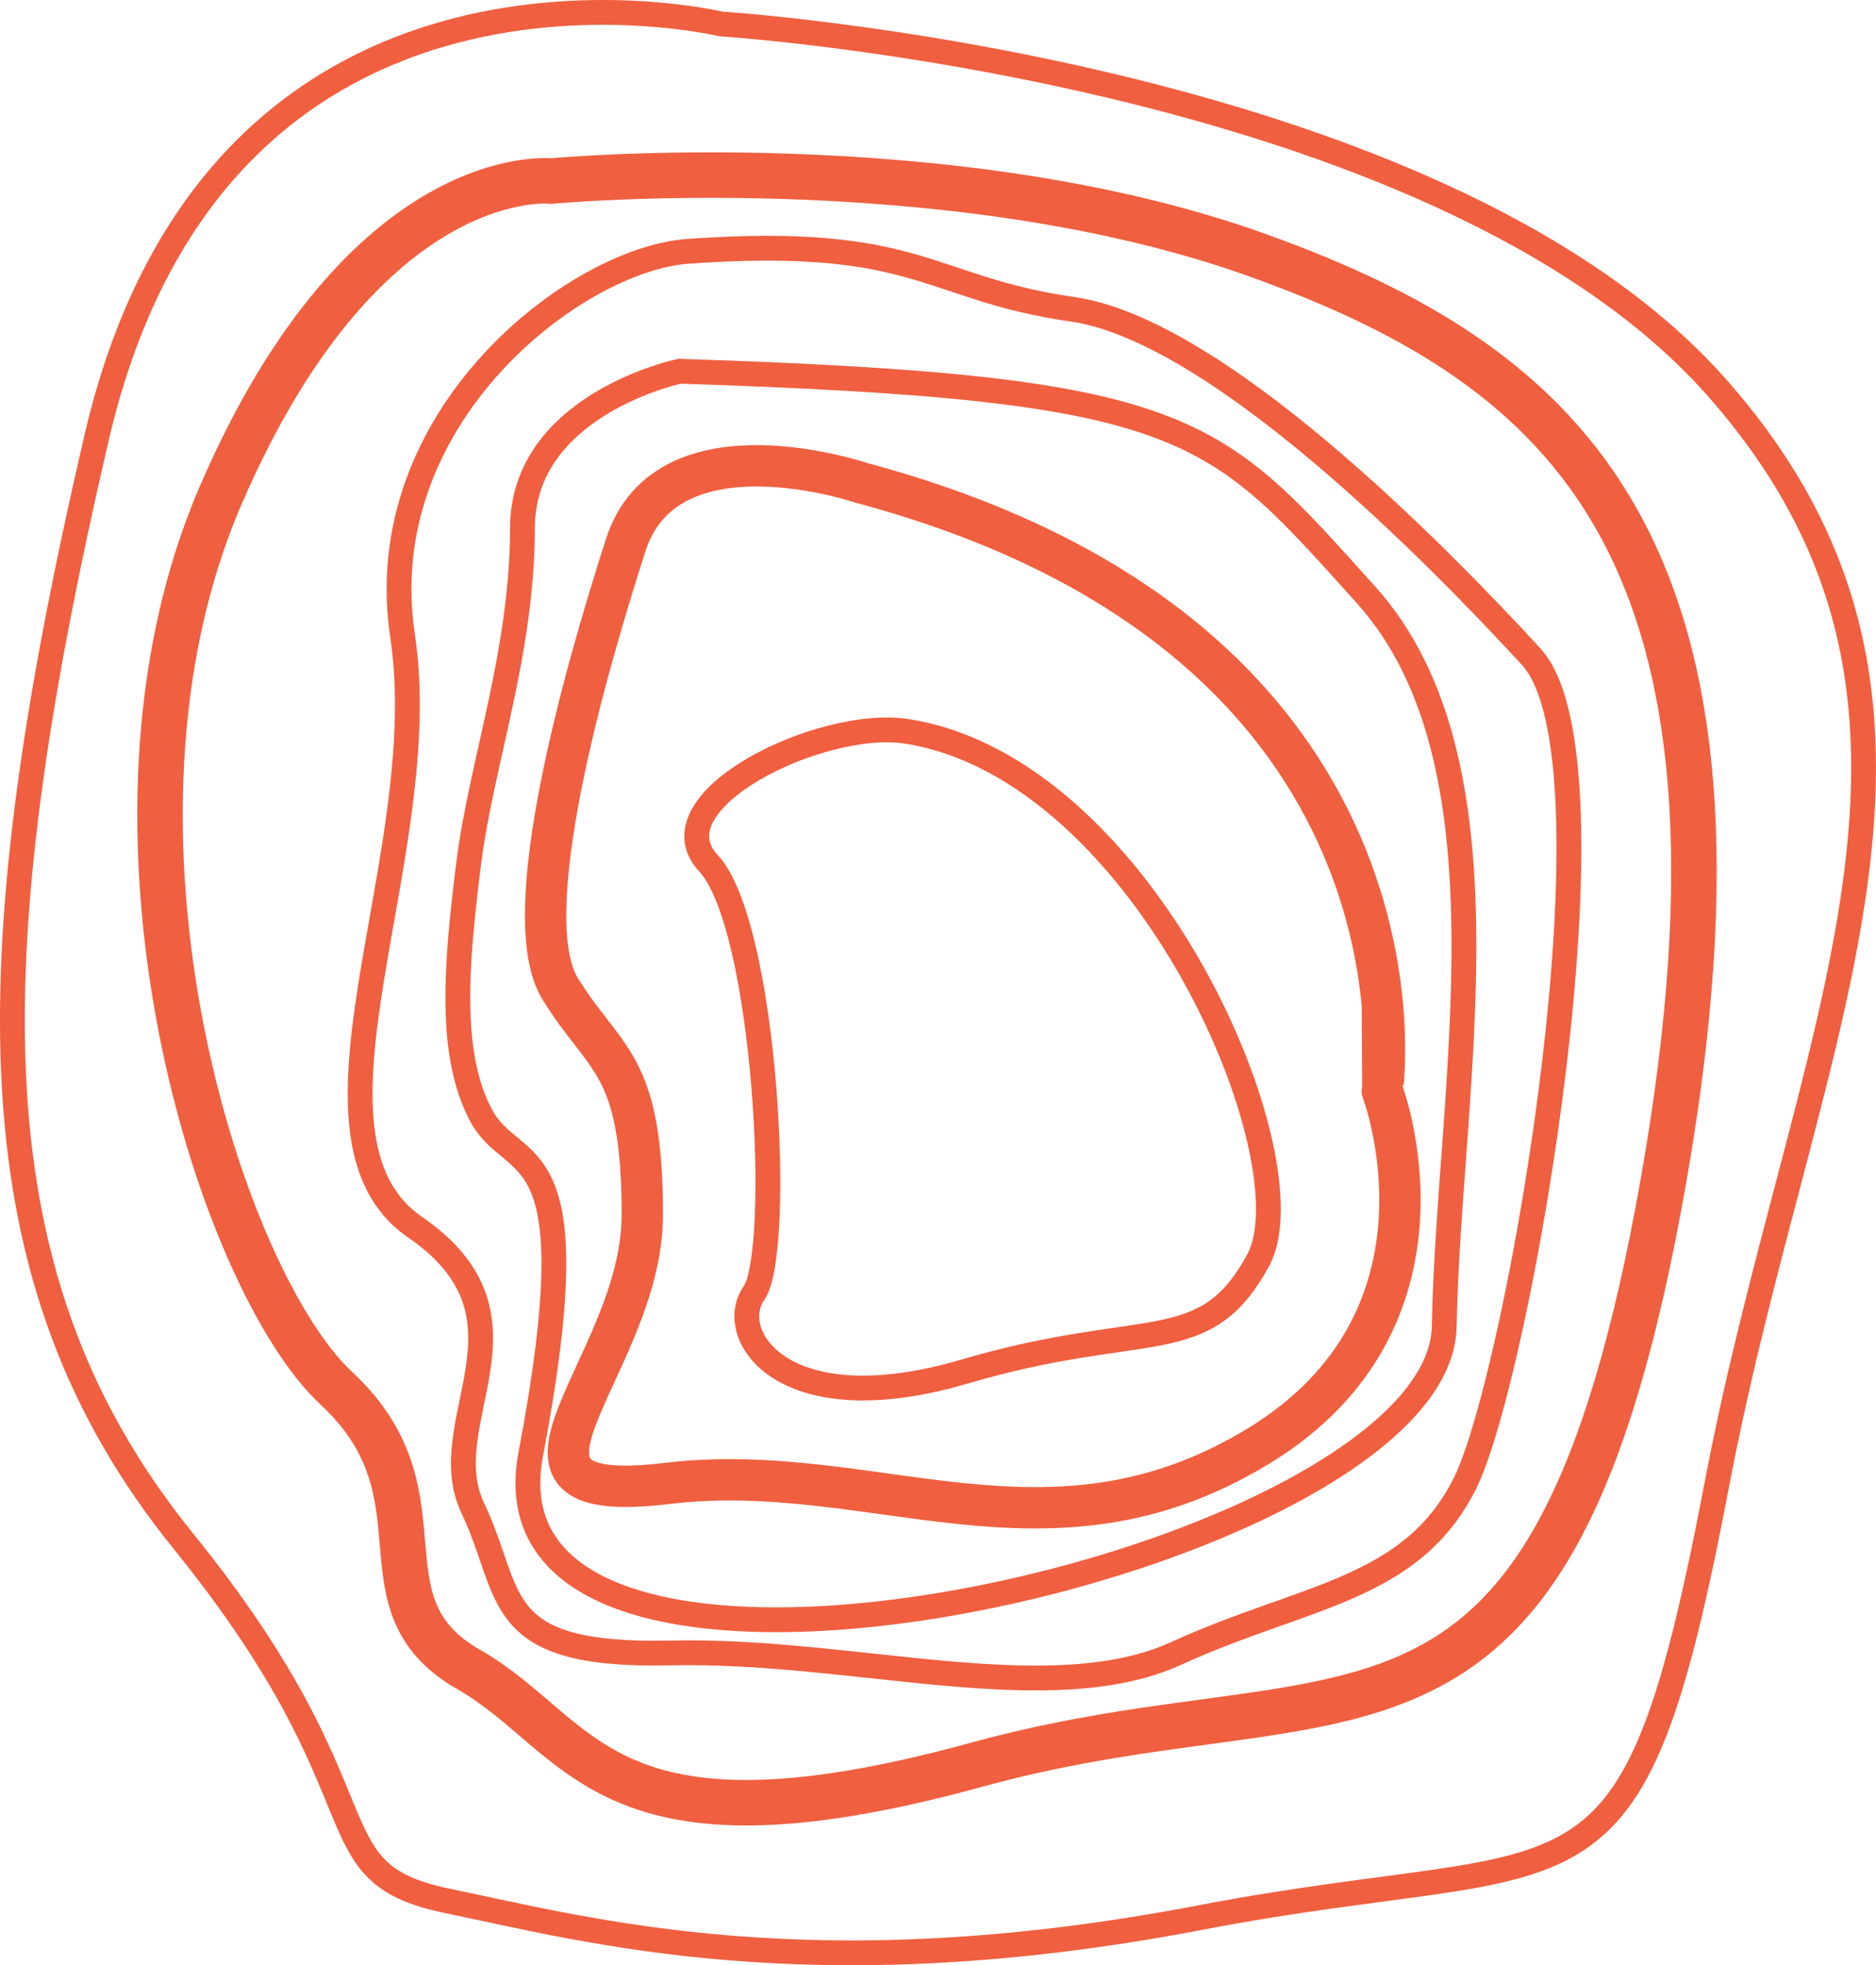 <svg id="koter" xmlns="http://www.w3.org/2000/svg" viewBox="0 0 453.84 475.32"><defs><style>.cls-1,.cls-2,.cls-3{fill:none;stroke:#f05f40;stroke-miterlimit:10;}.cls-1{stroke-width:6px;}.cls-2{stroke-width:11px;}.cls-3{stroke-width:10px;}</style></defs><path class="cls-1" d="M180,450" transform="translate(-36.61 -27.21)"/><path class="cls-1" d="M211,33S90,4,60,133,30,337,81,400s30,80,64,87,88,22,182,4,104,5,125-105,68-188,0-265S211,33,211,33Z" transform="translate(-36.61 -27.21)"/><path class="cls-2" d="M170,71s-45-5-80,76,0,190,28,216,4,52,32,68,32,48,123,23,139,12,166-141S416,116,341,89,170,71,170,71Z" transform="translate(-36.61 -27.21)"/><path class="cls-1" d="M203,88c-27.1,1.94-77,40-69,93s-29,121,3,143,4,47,14,68,4,36,48,35,91.6,14.09,122.3.05S378,412,391,386s39-175,16-200-76-79-111-84S259,84,203,88Z" transform="translate(-36.61 -27.21)"/><path class="cls-3" d="M245,144s-47-16-57,15-26.72,89.79-15.86,107.39S192,284,192,321s-44,71,6,65,92,22,143-9,30-86,30-86S387,182,245,144Z" transform="translate(-36.61 -27.21)"/><path class="cls-1" d="M256,204.1c-20.77-3.26-62,16.9-48,31.9s18,94,11,104,6.9,31.89,50.95,18.94S328,356,341,332,314,213.21,256,204.1Z" transform="translate(-36.61 -27.21)"/><path class="cls-1" d="M201,117s-38,8-38,38-10,57-13,81-5,46,3,61,27,3,12,82,220,26,221-31,18-136-19-177S325,121,201,117Z" transform="translate(-36.61 -27.21)"/><path class="cls-1" d="M593,165" transform="translate(-36.61 -27.21)"/></svg>